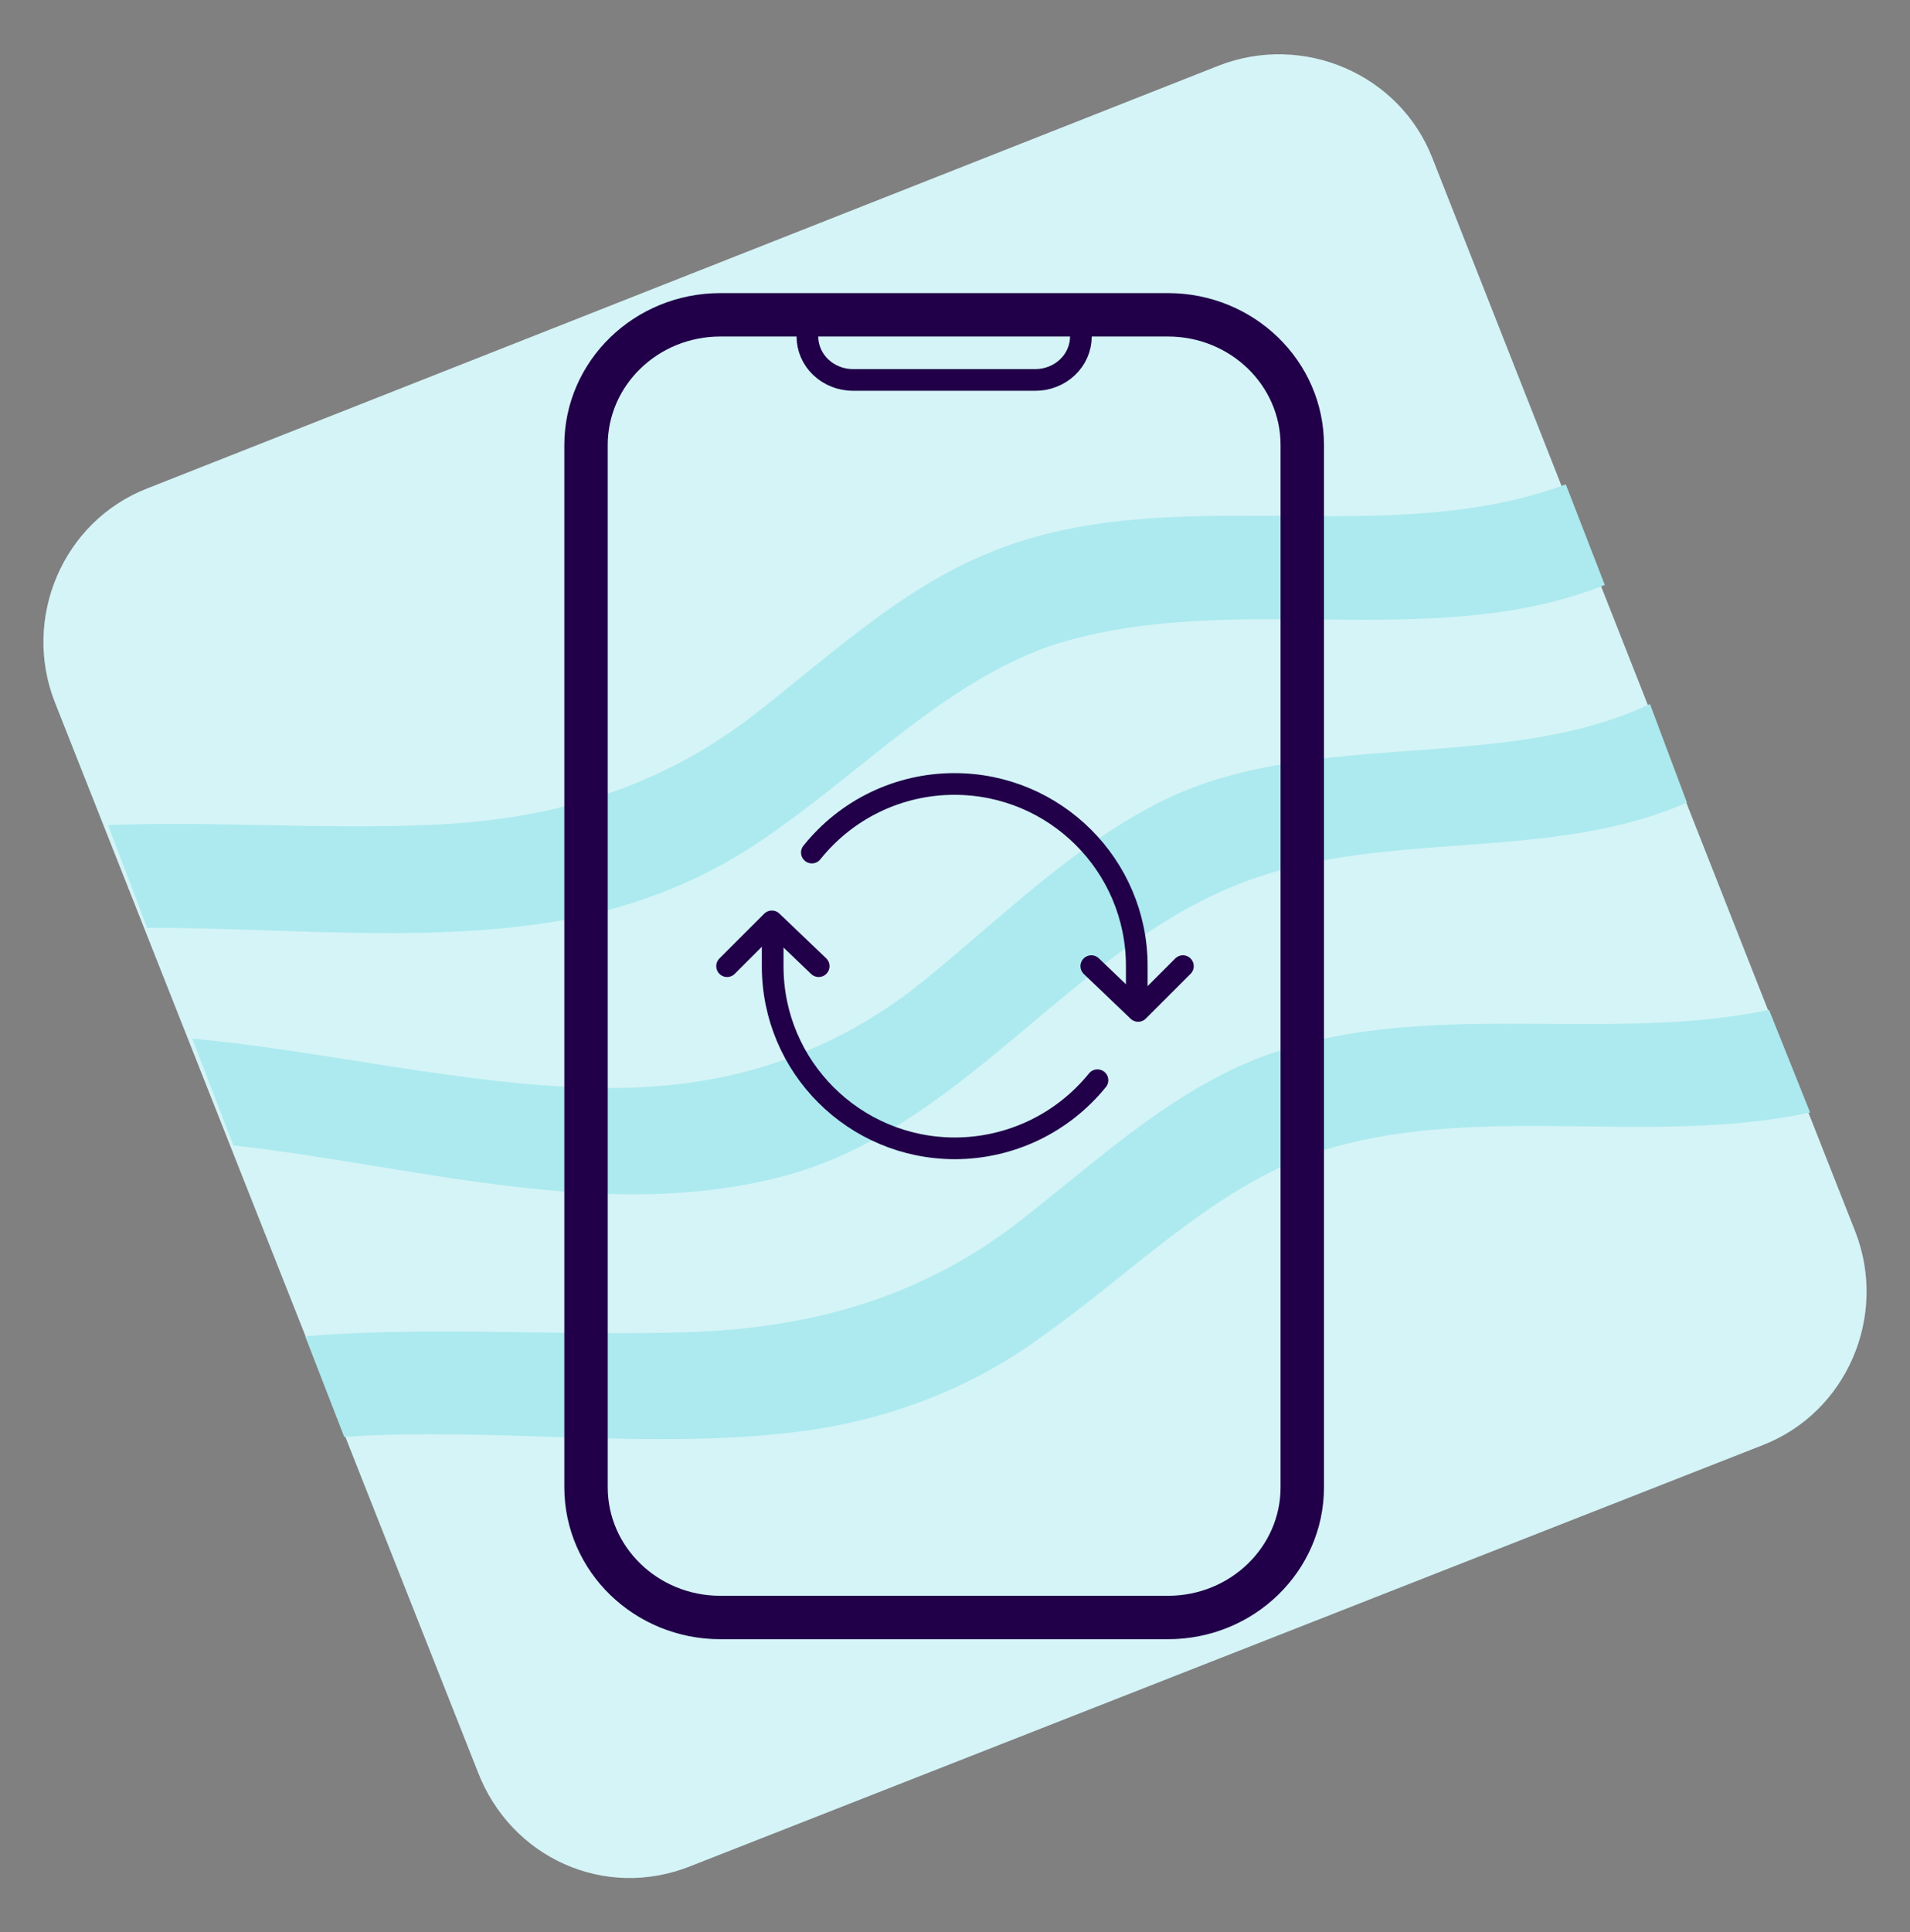 <svg width="88" height="89" viewBox="0 0 88 89" fill="none" xmlns="http://www.w3.org/2000/svg">
<rect x="0" y="0" width="88" height="89" fill="#808080" stroke="none"/>
<path d="M22.007 81.592L2.521 32.331C1.008 28.455 2.9 24.011 6.778 22.498L56.155 3.021C60.033 1.508 64.479 3.399 65.993 7.276L85.479 56.725C86.992 60.602 85.1 65.046 81.222 66.558L31.845 85.941C27.872 87.549 23.521 85.563 22.007 81.592Z" fill="#D5F4F7"/>
<path d="M81.506 46.514C73.844 48.121 65.33 45.852 57.858 48.783C53.601 50.485 50.196 53.794 46.601 56.536C42.155 59.845 37.236 61.169 31.75 61.358C25.885 61.547 19.831 61.074 14.061 61.547L15.859 66.18C22.953 65.707 30.142 66.842 37.142 65.896C41.115 65.329 44.804 63.911 48.02 61.547C52.182 58.616 55.777 54.834 60.506 53.132C67.79 50.674 75.925 52.849 83.398 51.241L81.506 46.514Z" fill="#ACEAEF"/>
<path d="M36.102 54.172C44.331 51.998 49.344 43.772 57.006 40.746C63.628 38.099 71.29 39.801 77.722 36.964L76.019 32.426C69.02 35.735 60.033 33.371 53.033 37.153C48.966 39.328 45.655 42.732 42.061 45.568C37.71 48.877 32.98 50.201 27.588 50.107C21.44 50.012 15.007 48.405 8.859 47.837L10.751 52.754C19.169 53.7 27.872 56.347 36.102 54.172Z" fill="#ACEAEF"/>
<path d="M6.778 42.732C12.832 42.732 19.075 43.394 24.94 42.543C28.913 41.975 32.602 40.557 35.818 38.193C39.98 35.262 43.575 31.48 48.304 29.779C56.534 27.037 65.898 30.157 73.939 26.942L72.142 22.309C63.723 25.429 53.98 22.025 45.656 25.429C41.399 27.131 37.994 30.44 34.399 33.182C29.953 36.492 25.035 37.815 19.548 38.004C14.63 38.193 9.805 37.815 4.981 38.004L6.778 42.732Z" fill="#ACEAEF"/>
<path d="M53.812 14.5H33.188C29.77 14.5 27 17.186 27 20.5V68.5C27 71.814 29.77 74.5 33.188 74.5H53.812C57.23 74.5 60 71.814 60 68.5V20.5C60 17.186 57.23 14.5 53.812 14.5Z" stroke="#210049" stroke-width="2" stroke-linecap="round" stroke-linejoin="round"/>
<path d="M33 14.5H36.15C36.428 14.5 36.696 14.605 36.892 14.793C37.089 14.98 37.2 15.235 37.2 15.5C37.2 16.03 37.421 16.539 37.815 16.914C38.209 17.289 38.743 17.5 39.3 17.5H47.7C48.257 17.5 48.791 17.289 49.185 16.914C49.579 16.539 49.8 16.03 49.8 15.5C49.8 15.235 49.911 14.98 50.108 14.793C50.304 14.605 50.572 14.5 50.85 14.5H54" stroke="#210049" stroke-linecap="round" stroke-linejoin="round"/>
<path d="M52.375 45.887V44.49C52.375 39.862 48.614 36.109 43.975 36.109C42.713 36.108 41.467 36.391 40.33 36.938C39.193 37.484 38.193 38.281 37.406 39.267M35.6 43.111V44.508C35.6 49.141 39.359 52.891 44 52.891C45.258 52.889 46.501 52.606 47.636 52.064C48.771 51.521 49.771 50.732 50.563 49.754" stroke="#210049" stroke-linecap="round" stroke-linejoin="round"/>
<path d="M33.5 44.5L35.562 42.438L37.719 44.5" stroke="#210049" stroke-linecap="round" stroke-linejoin="round"/>
<path d="M54.5 44.5L52.438 46.562L50.281 44.5" stroke="#210049" stroke-linecap="round" stroke-linejoin="round"/>
</svg>

